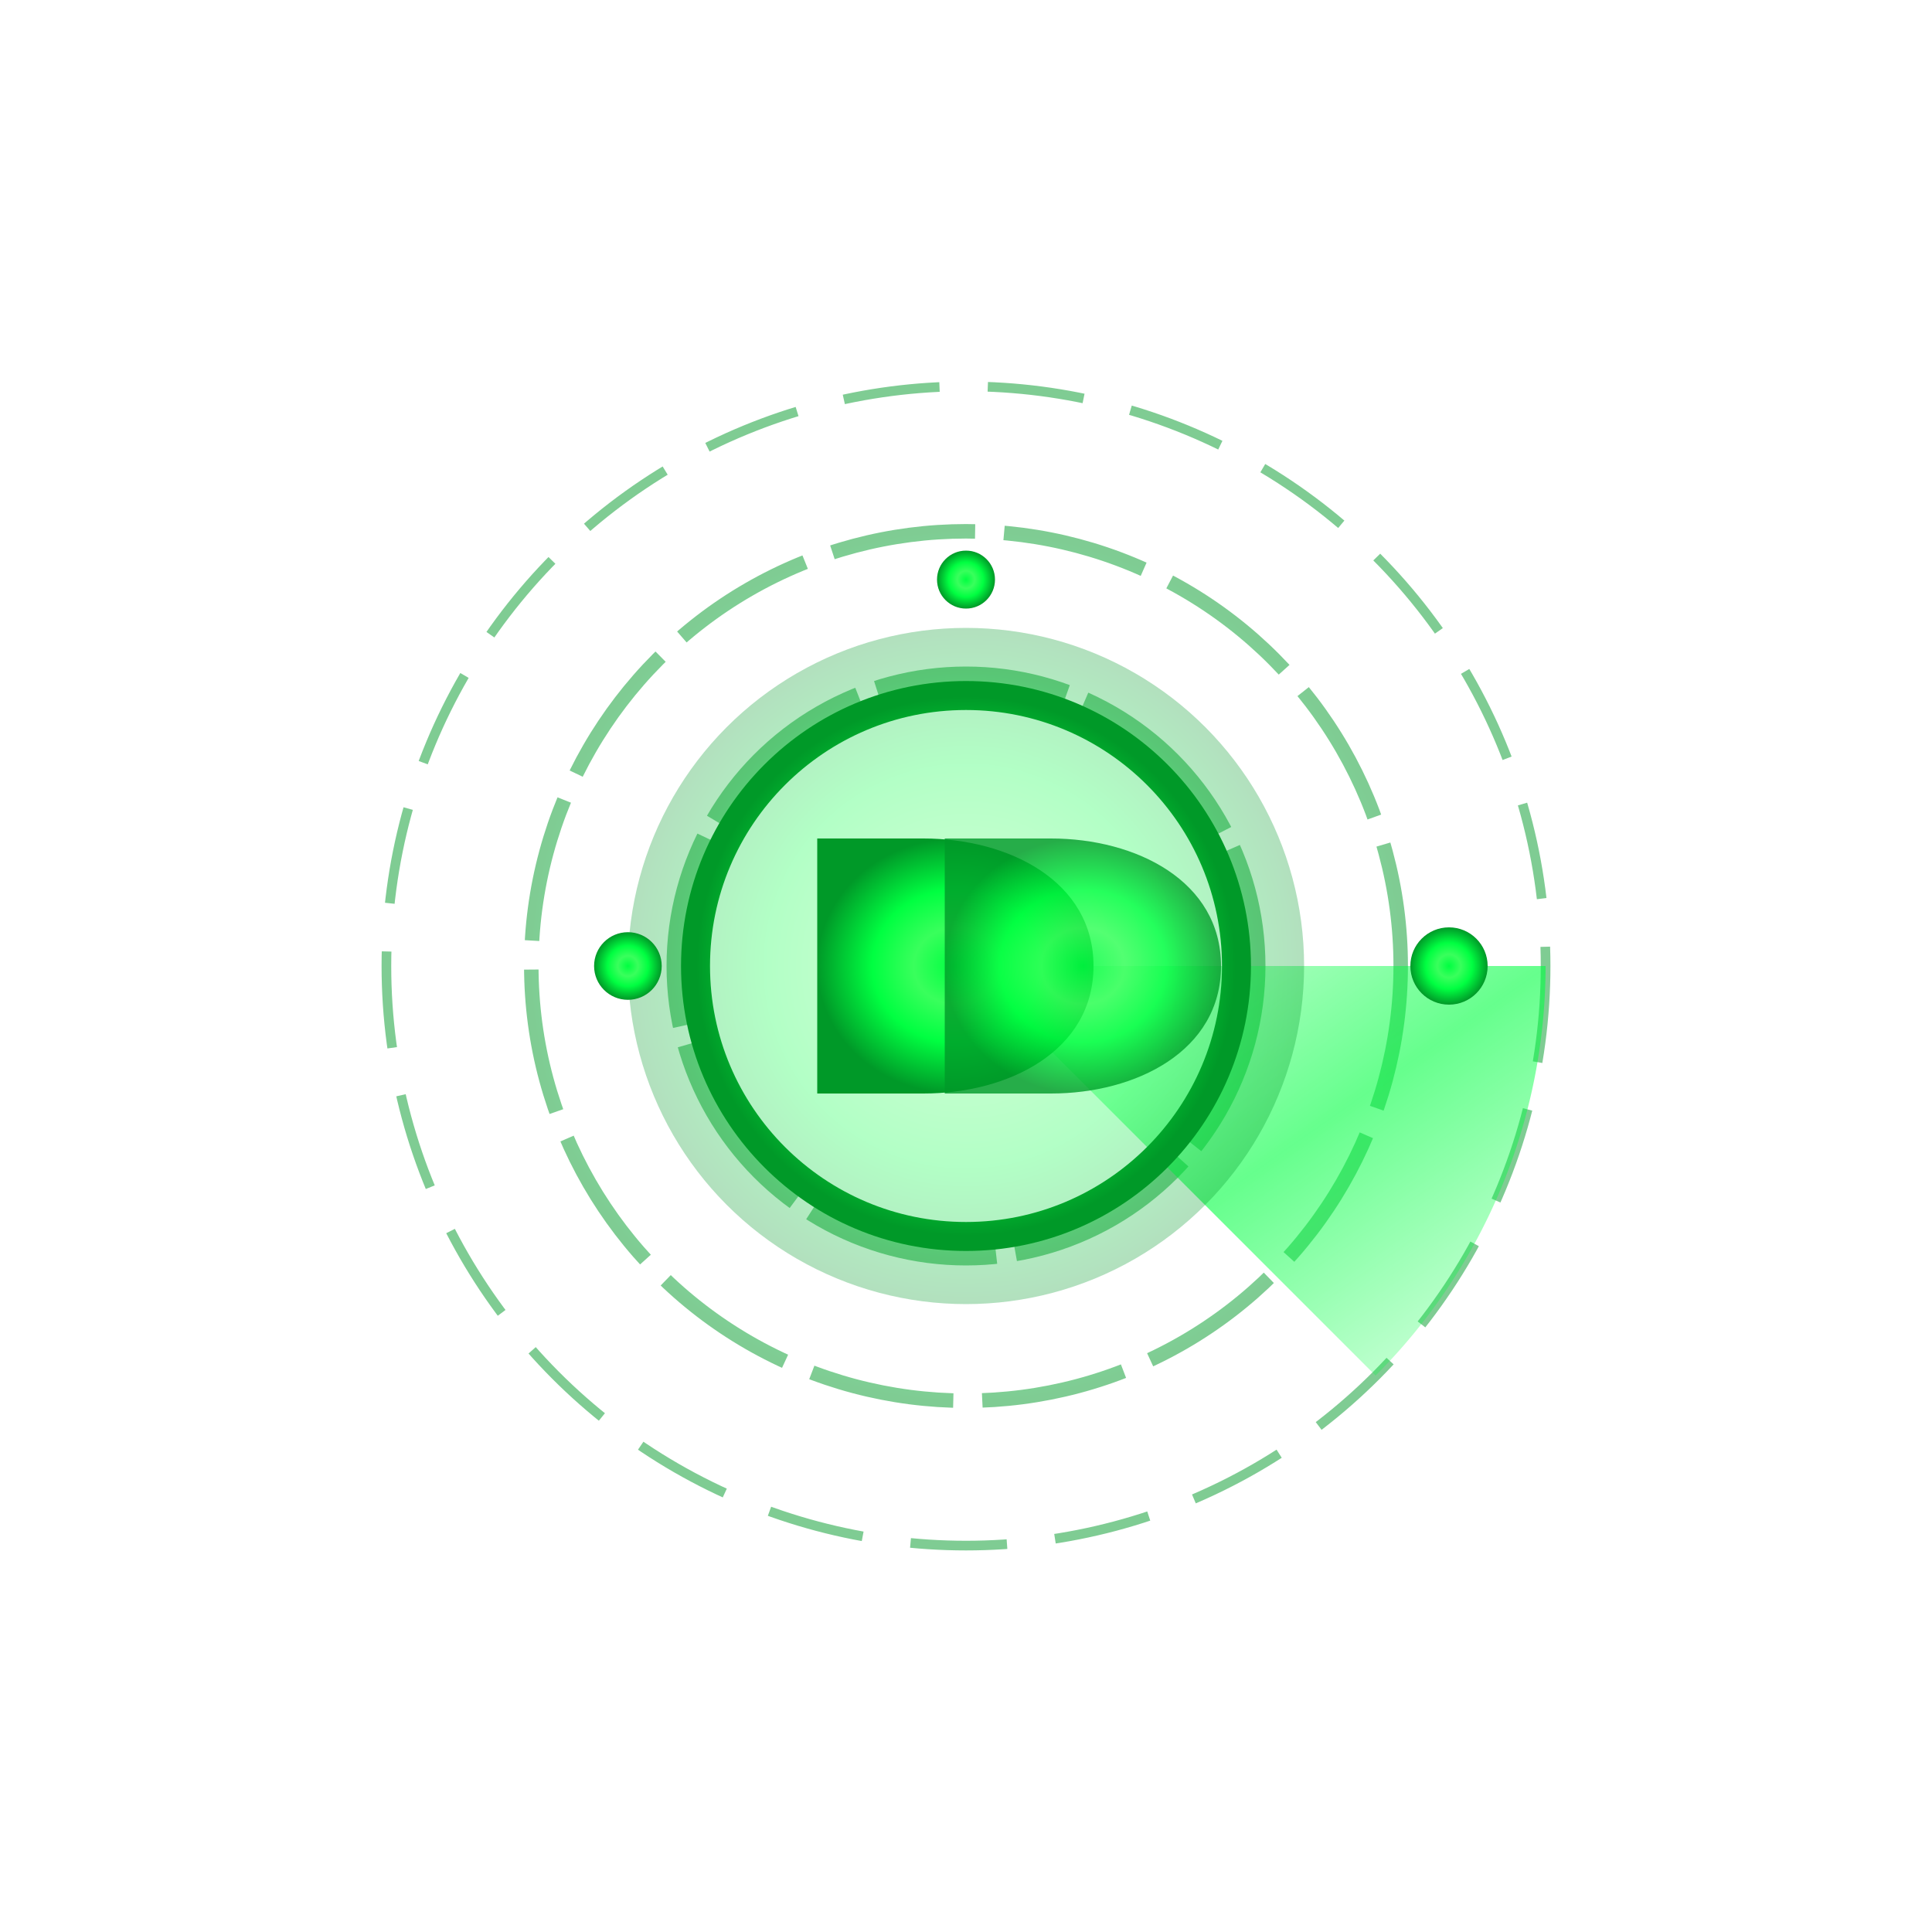 <svg width="200" height="200" viewBox="0 0 200 200" xmlns="http://www.w3.org/2000/svg">
  <defs>
    <!-- Gradiente circular -->
    <radialGradient id="dyn3-radial" cx="50%" cy="50%" r="50%">
      <stop offset="0%" style="stop-color:#00ff41;stop-opacity:1" />
      <stop offset="30%" style="stop-color:#39ff5c;stop-opacity:1" />
      <stop offset="60%" style="stop-color:#00ff41;stop-opacity:1" />
      <stop offset="100%" style="stop-color:#009928;stop-opacity:1" />
    </radialGradient>
    
    <linearGradient id="dyn3-sweep" x1="0%" y1="0%" x2="100%" y2="100%">
      <stop offset="0%" style="stop-color:#00ff41;stop-opacity:0.2" />
      <stop offset="50%" style="stop-color:#00ff41;stop-opacity:1" />
      <stop offset="100%" style="stop-color:#00ff41;stop-opacity:0.2" />
    </linearGradient>
    
    <!-- Rotación continua -->
    <animateTransform
      id="dyn3-rotate"
      attributeName="transform"
      attributeType="XML"
      type="rotate"
      from="0 0 0"
      to="360 0 0"
      dur="20s"
      repeatCount="indefinite"/>
  </defs>
  
  <!-- Versión circular con rotación -->
  <g transform="translate(100, 100)">
    <!-- Anillos orbitales -->
    <g opacity="0.5">
      <circle cx="0" cy="0" r="60" fill="none" stroke="url(#dyn3-radial)" stroke-width="1" stroke-dasharray="10 5"/>
      <circle cx="0" cy="0" r="45" fill="none" stroke="url(#dyn3-radial)" stroke-width="1.5" stroke-dasharray="15 3"/>
      <circle cx="0" cy="0" r="30" fill="none" stroke="url(#dyn3-radial)" stroke-width="2" stroke-dasharray="20 2"/>
    </g>
    
    <!-- Barrido de energía -->
    <g>
      <path d="M0 0 L60 0 A60 60 0 0 1 42.4 42.4 Z" 
            fill="url(#dyn3-sweep)" 
            opacity="0.6">
        <animateTransform
          attributeName="transform"
          attributeType="XML"
          type="rotate"
          from="0 0 0"
          to="360 0 0"
          dur="3s"
          repeatCount="indefinite"/>
      </path>
    </g>
    
    <!-- Núcleo circular -->
    <circle cx="0" cy="0" r="35" 
            fill="url(#dyn3-radial)" 
            opacity="0.3"/>
    
    <circle cx="0" cy="0" r="28" 
            fill="none" 
            stroke="url(#dyn3-radial)" 
            stroke-width="3"/>
    
    <!-- DD circular -->
    <g transform="scale(1.1)">
      <!-- Primera D con curvas -->
      <path d="M-14 -12 C-14 -12, -14 12, -14 12 L-4 12 C4 12, 12 8, 12 0 C12 -8, 4 -12, -4 -12 Z" 
            fill="url(#dyn3-radial)"/>
      
      <!-- Segunda D con curvas -->
      <path d="M-2 -12 C-2 -12, -2 12, -2 12 L8 12 C16 12, 24 8, 24 0 C24 -8, 16 -12, 8 -12 Z" 
            fill="url(#dyn3-radial)" 
            opacity="0.8"/>
    </g>
    
    <!-- Partículas orbitales -->
    <g>
      <circle cx="50" cy="0" r="4" fill="url(#dyn3-radial)">
        <animateTransform
          attributeName="transform"
          attributeType="XML"
          type="rotate"
          from="0 0 0"
          to="360 0 0"
          dur="5s"
          repeatCount="indefinite"/>
      </circle>
      <circle cx="0" cy="-40" r="3" fill="url(#dyn3-radial)">
        <animateTransform
          attributeName="transform"
          attributeType="XML"
          type="rotate"
          from="0 0 0"
          to="-360 0 0"
          dur="7s"
          repeatCount="indefinite"/>
      </circle>
      <circle cx="-35" cy="0" r="3.5" fill="url(#dyn3-radial)">
        <animateTransform
          attributeName="transform"
          attributeType="XML"
          type="rotate"
          from="0 0 0"
          to="360 0 0"
          dur="4s"
          repeatCount="indefinite"/>
      </circle>
    </g>
  </g>
</svg>